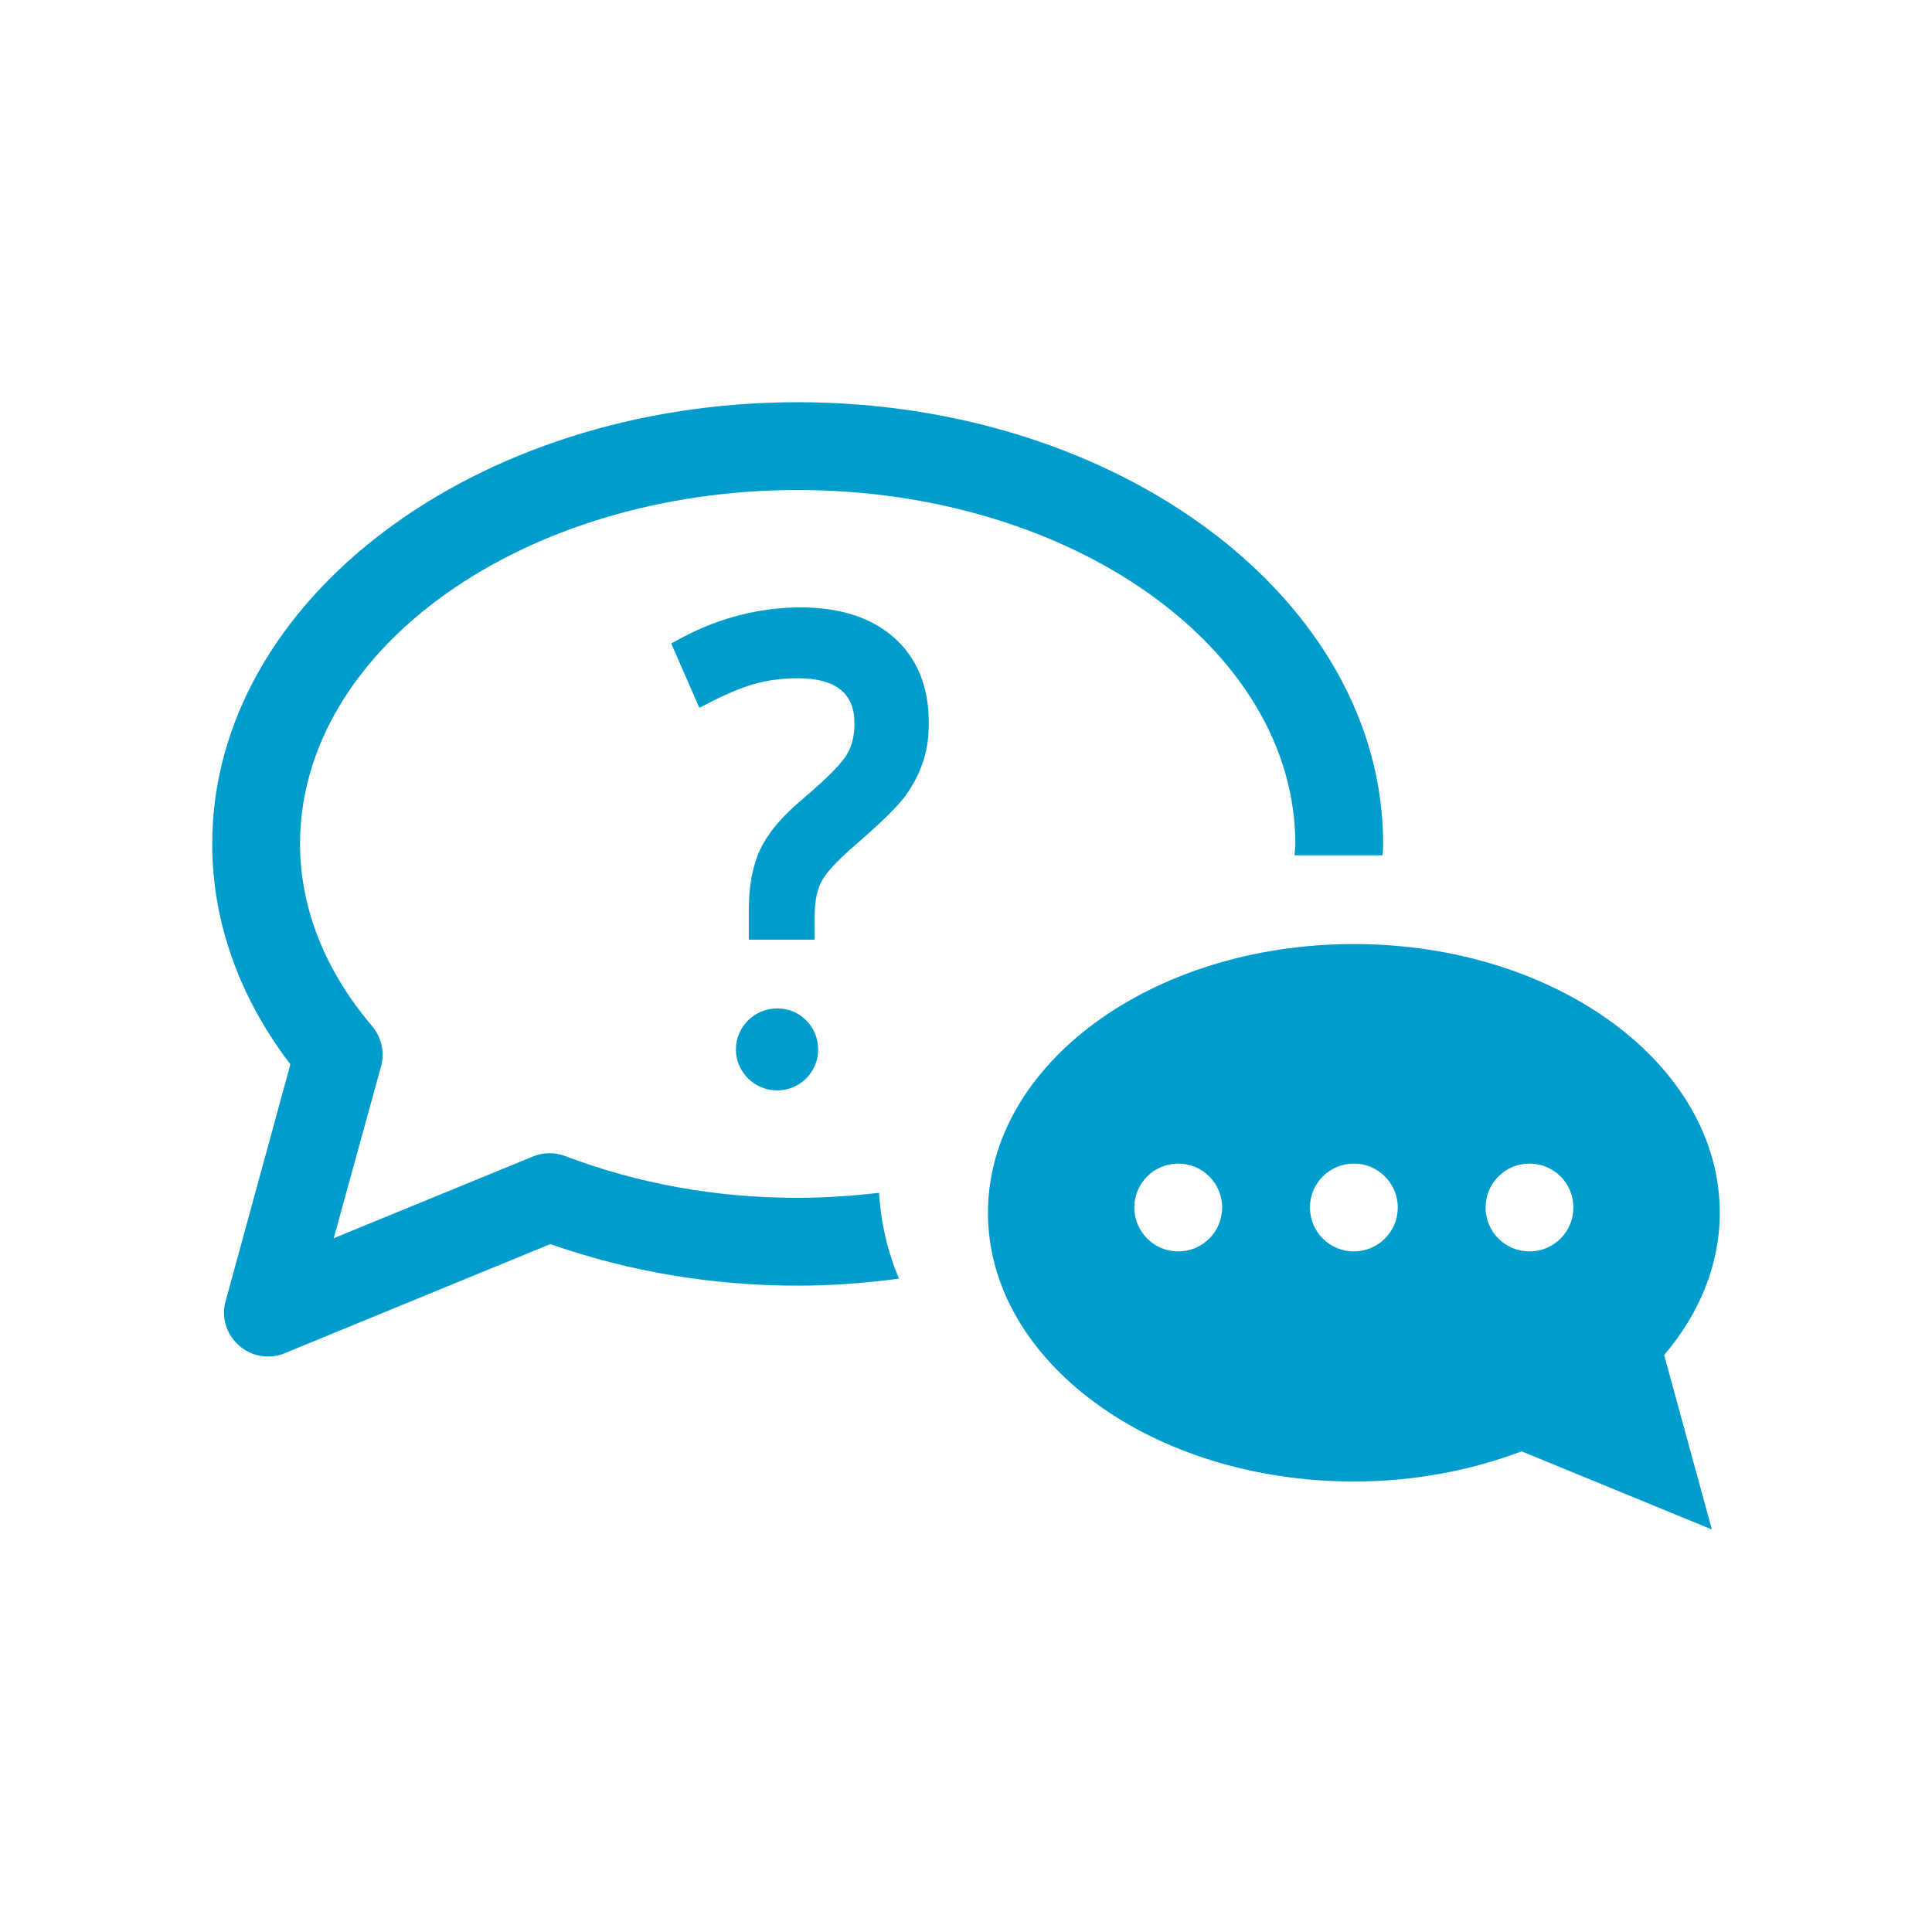 <?xml version="1.0" encoding="utf-8"?>
<!-- Generator: Adobe Illustrator 23.0.2, SVG Export Plug-In . SVG Version: 6.00 Build 0)  -->
<svg version="1.1" id="Calque_1" xmlns="http://www.w3.org/2000/svg" xmlns:xlink="http://www.w3.org/1999/xlink" x="0px" y="0px"
	 viewBox="0 0 660 660" style="enable-background:new 0 0 660 660;" xml:space="preserve">
<style type="text/css">
	.st0{fill-rule:evenodd;clip-rule:evenodd;fill:#009DCC;}
</style>
<path class="st0" d="M522.5,427.5c8.3,0,15-6.7,15-15c0-8.3-6.7-15-15-15c-8.3,0-15,6.7-15,15C507.5,420.8,514.2,427.5,522.5,427.5z
	 M462.5,427.5c8.3,0,15-6.7,15-15c0-8.3-6.7-15-15-15c-8.3,0-15,6.7-15,15C447.5,420.8,454.2,427.5,462.5,427.5z M402.5,427.5
	c8.3,0,15-6.7,15-15c0-8.3-6.7-15-15-15c-8.3,0-15,6.7-15,15C387.5,420.8,394.2,427.5,402.5,427.5z M587.5,414.3
	c0,17.8-7,34.5-19,48.6l16.3,59.6l-65-26.7c-17.2,6.5-36.6,10.3-57.3,10.3c-69,0-125-41.1-125-91.8c0-50.7,56-91.8,125-91.8
	S587.5,363.6,587.5,414.3z M278.2,321h-22.4v-10.2c0-8.2,1.3-15.1,3.9-20.6c2.6-5.5,7.2-11.1,14.1-16.9
	c10.3-8.7,14.1-13.2,15.4-15.4c1.8-2.9,2.7-6.5,2.7-10.8c0-5-1.5-8.7-4.5-11.3c-3.2-2.7-8.2-4.1-14.8-4.1c-4.6,0-9.2,0.5-13.6,1.6
	c-4.4,1.1-9.6,3.2-15.4,6.1l-4.7,2.4l-9.6-22l4.1-2.2c12.8-6.7,26.3-10.1,40.2-10.1c13.4,0,24.1,3.5,31.8,10.3
	c7.9,7,11.9,16.8,11.9,29.1c0,5.2-0.7,9.9-2.2,14c-1.4,4-3.5,7.9-6.2,11.5c-2.7,3.5-8,8.7-16.4,16c-7.5,6.4-10.5,10.3-11.7,12.4
	c-1.6,2.8-2.5,6.9-2.5,12.1V321z M279.5,358.5c0,7.8-6.3,14-14,14c-7.8,0-14.1-6.3-14.1-14c0-7.7,6.3-14,14.1-14
	C273.2,344.4,279.5,350.7,279.5,358.5z M300.3,407.5c0.6,10.2,2.9,20,6.8,29.3c-11.3,1.5-22.8,2.4-34.6,2.4
	c-29.3,0-57.7-4.8-84.5-14.2l-90.8,37.3c-1.8,0.8-3.8,1.1-5.7,1.1c-3.6,0-7.1-1.3-9.9-3.8c-4.3-3.8-6.1-9.7-4.5-15.2l22.1-80.8
	c-17.5-22.9-26.7-48.8-26.7-75.3c0-83.2,89.7-150.9,200-150.9c110.3,0,200,67.7,200,150.9c0,2.1-0.2,3.9-0.2,3.9h-30.1
	c0,0,0.3-2.5,0.3-3.9c0-66.6-76.3-120.9-170-120.9s-170,54.2-170,120.9c0,21.8,8.5,43.3,24.6,62.2c3.2,3.8,4.4,8.9,3.1,13.7L114,423
	l68-27.9c3.5-1.5,7.5-1.5,11-0.2c25,9.5,51.7,14.3,79.4,14.3C282,409.2,291.2,408.5,300.3,407.5z"/>
</svg>
